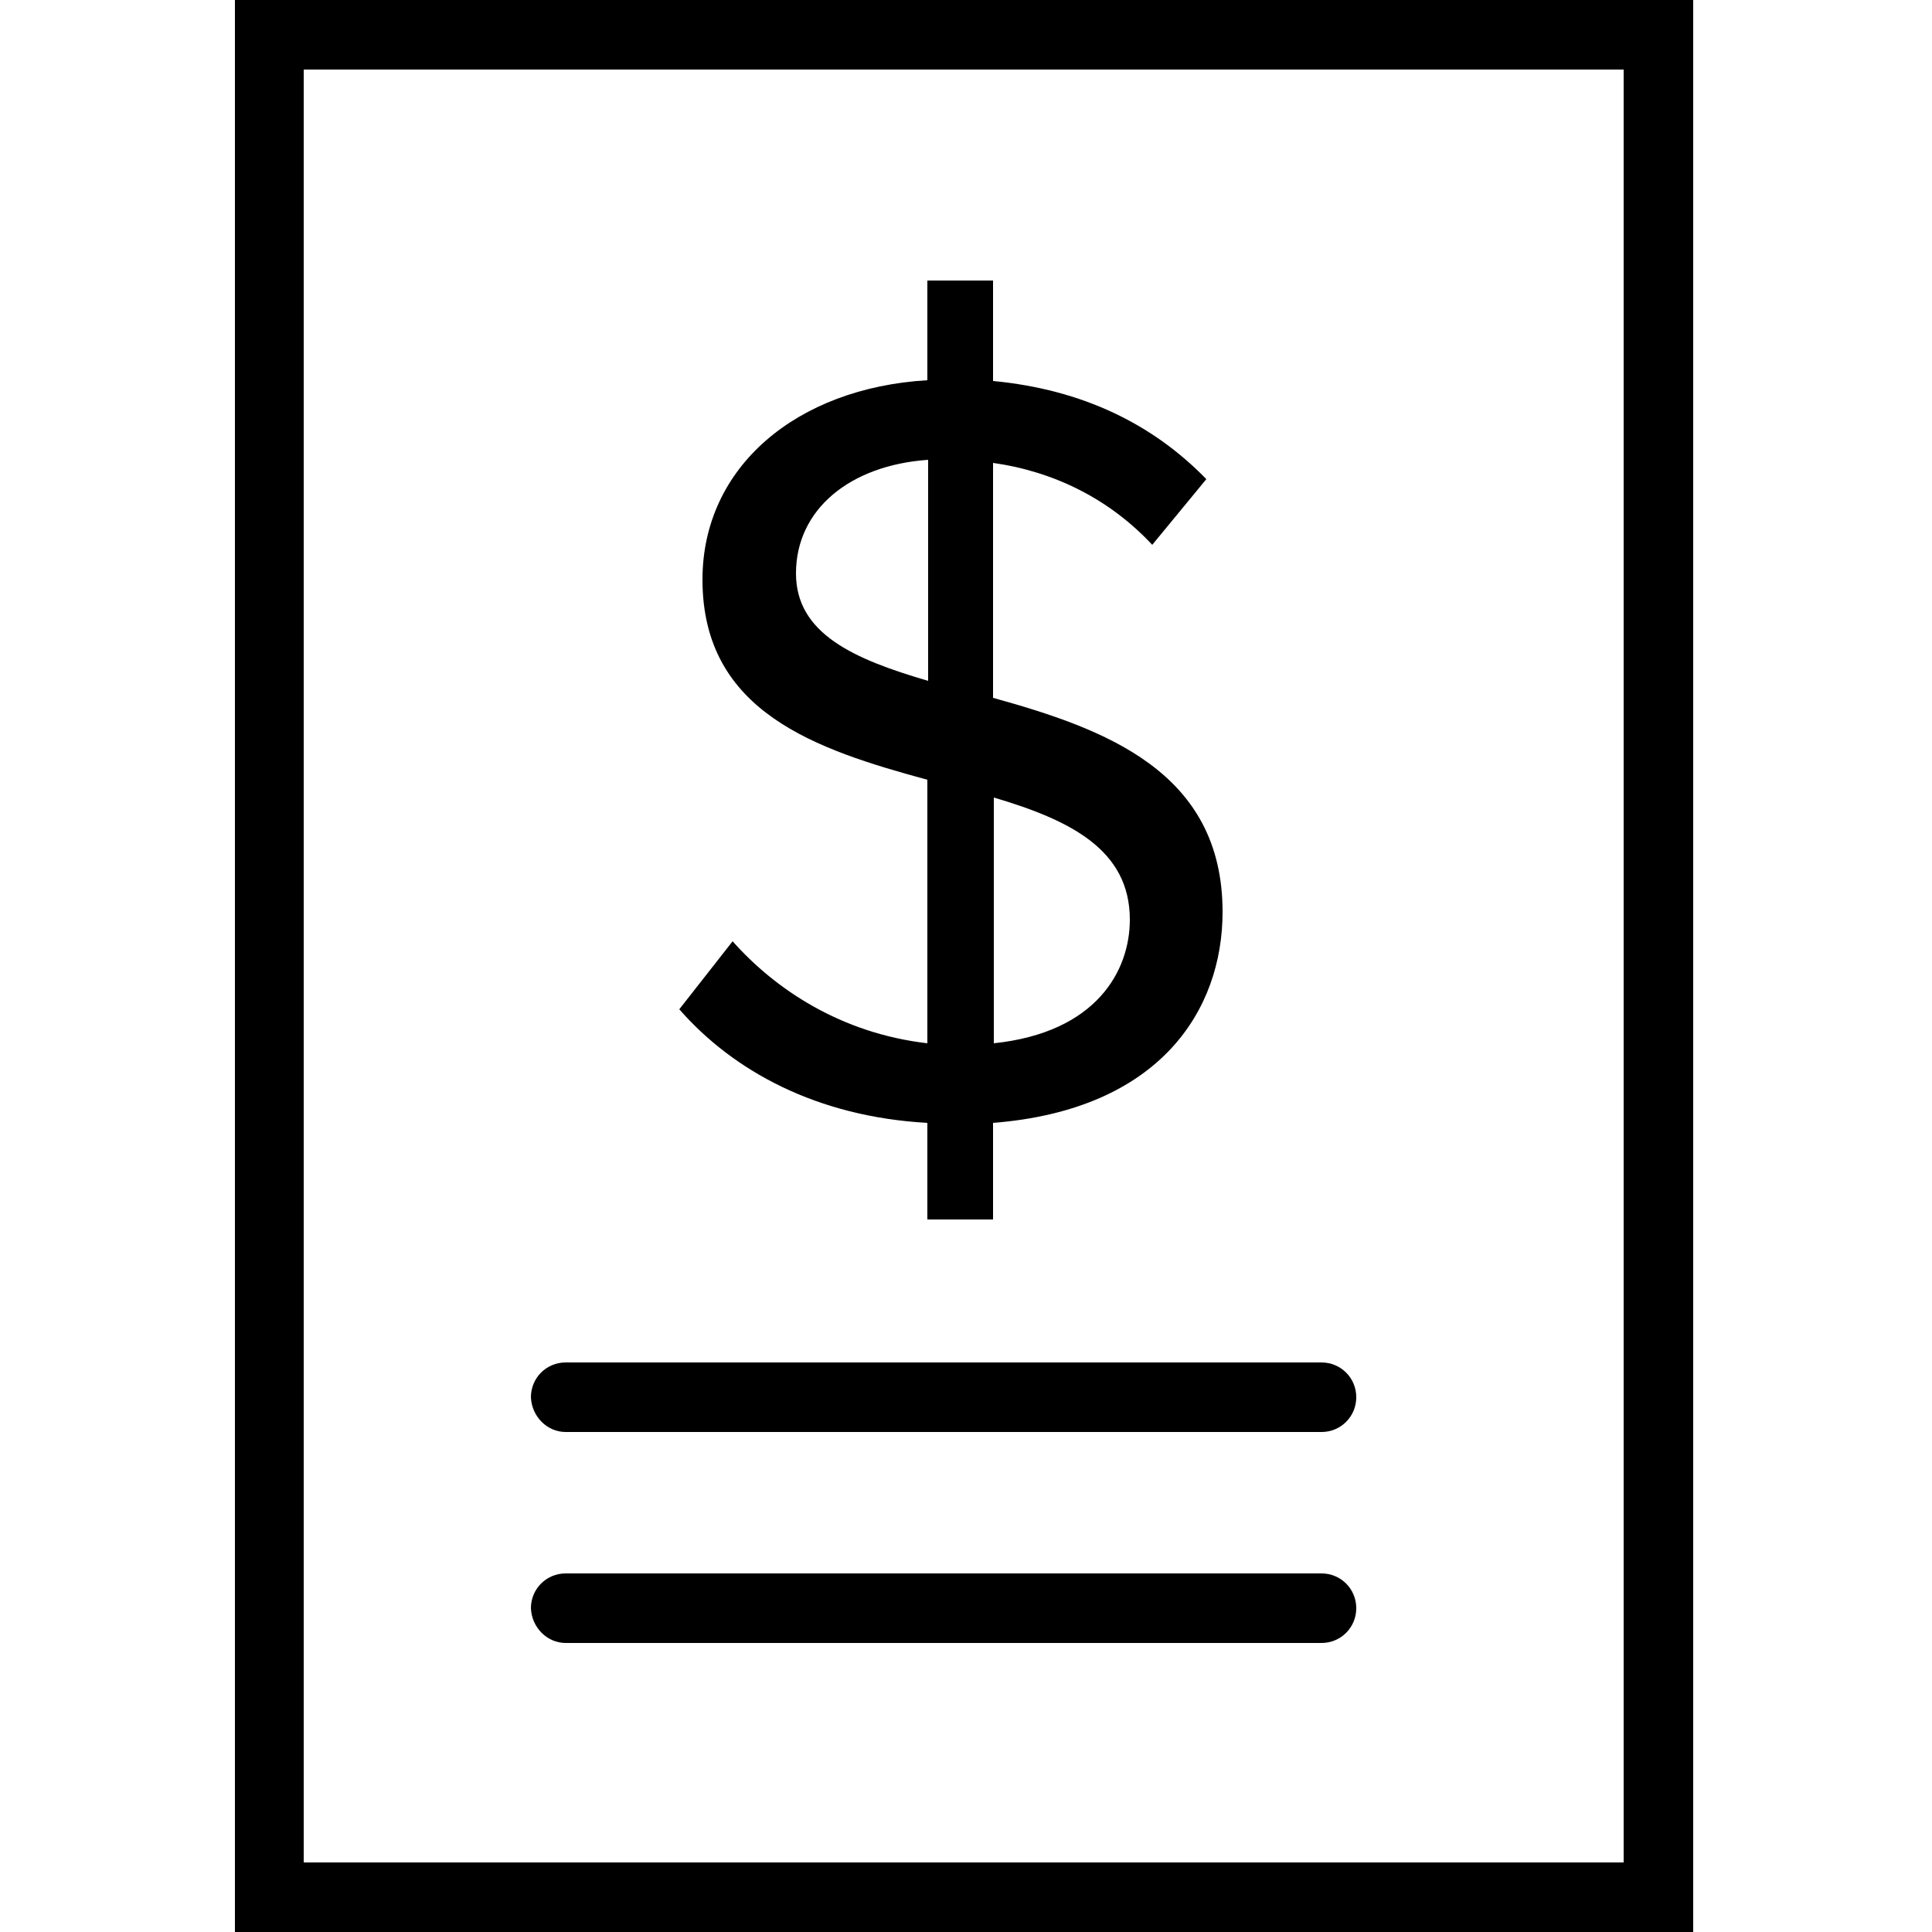 <svg xmlns="http://www.w3.org/2000/svg" class="dibsvg-svg dibsvg-invoice" viewBox="0 0 250 250">
    <path d="M30.4,0v250h188.7V0H30.4z M210.2,241H39.3V9h170.8V241z"/>
    <path d="M94.8,121.8l-6.9,8.8c7,8,17.8,13.9,32.1,14.7v12.5h8.5v-12.5c21.6-1.7,29.7-14.6,29.7-27.3 c0-18.2-15.3-23.7-29.7-27.7V59.9c7.8,1.1,15,4.6,20.6,10.6l7-8.5c-6.9-7.1-16-11.6-27.6-12.7v-13H120v12.9 c-16.9,1-29.1,11.2-29.1,25.8c0,17.2,14.8,22,29.1,25.9V135C108.8,133.7,100.3,128,94.8,121.8z M128.6,103.2 c9.8,2.9,17.6,6.7,17.6,15.8c0,6.6-4.3,14.6-17.6,16V103.2z M103,74.2c0-8.3,7-14,17.1-14.7v28.6C110.5,85.3,103,82,103,74.2z"/>
    <path d="M73.2,185.3H171c2.5,0,4.5-2,4.5-4.5c0-2.5-2-4.5-4.5-4.5H73.2c-2.5,0-4.5,2-4.5,4.5 C68.8,183.3,70.8,185.3,73.2,185.3z"/>
    <path d="M73.2,212.6H171c2.5,0,4.5-2,4.5-4.5c0-2.5-2-4.5-4.5-4.5H73.2c-2.5,0-4.5,2-4.5,4.5 C68.8,210.6,70.8,212.6,73.2,212.6z"/>
</svg>
